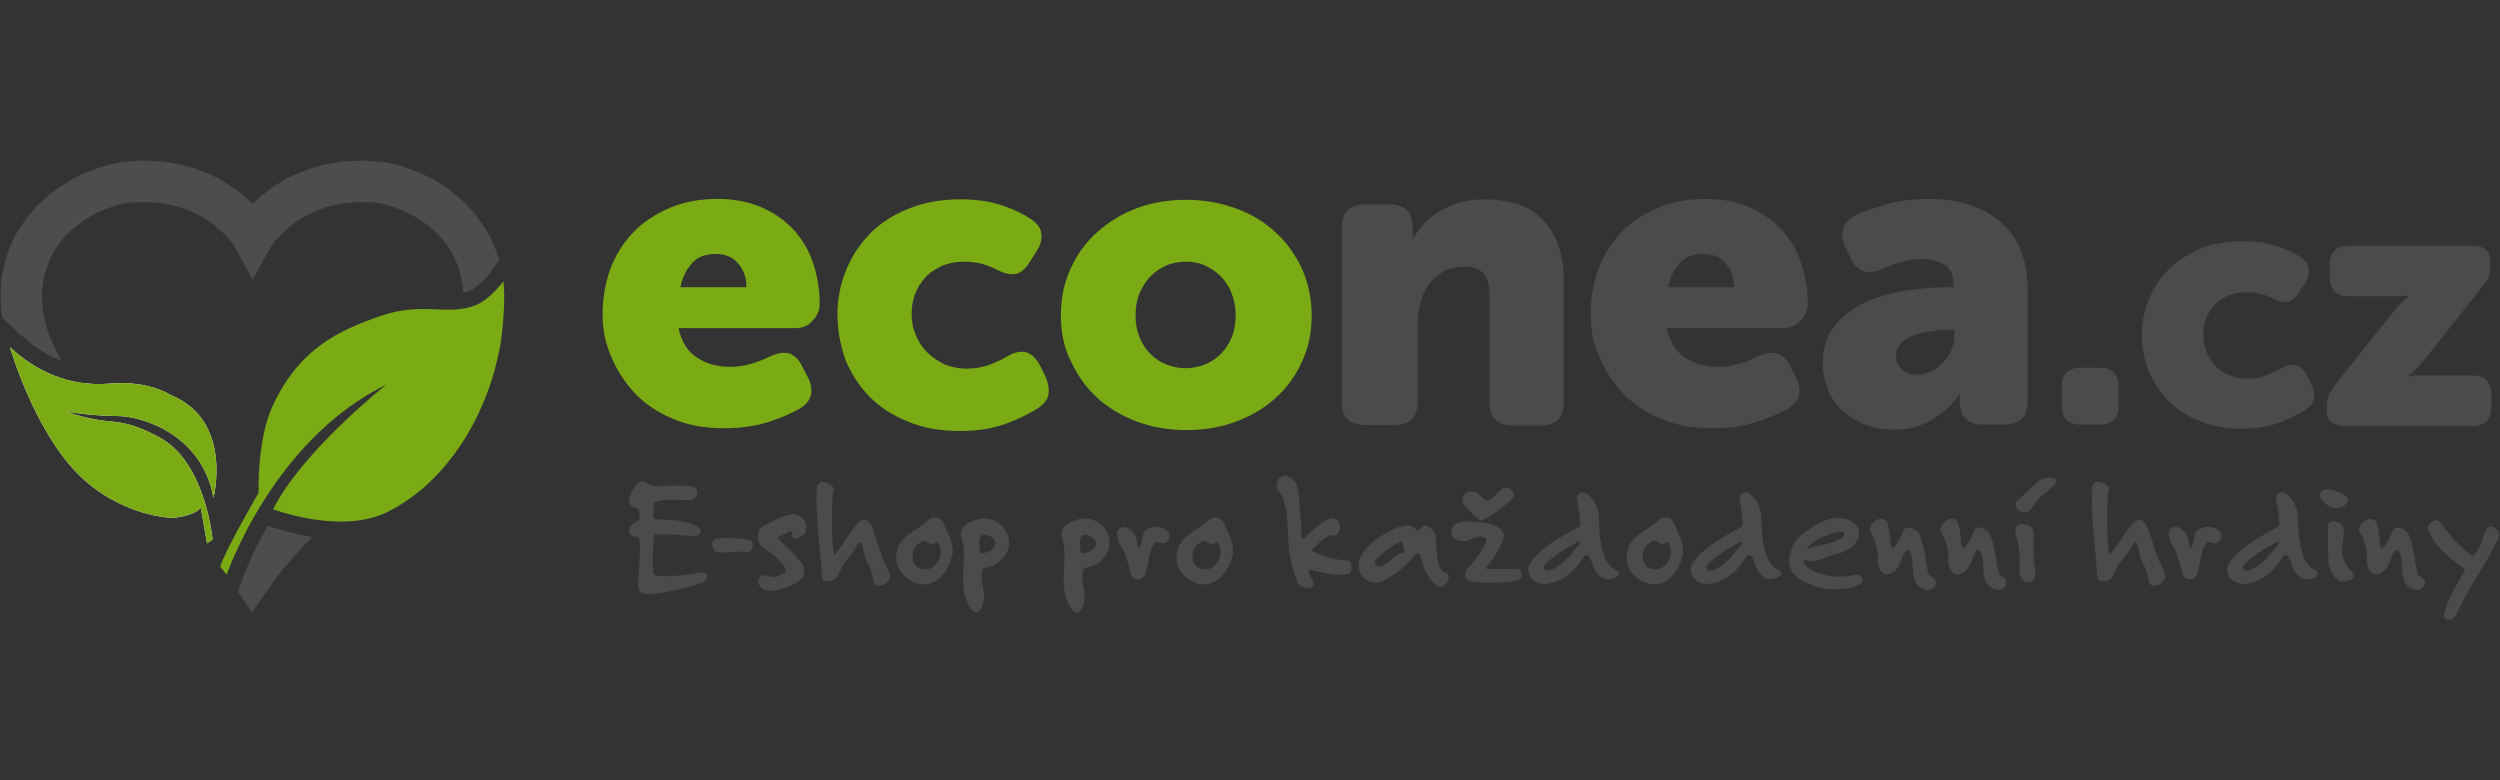 <?xml version="1.0" encoding="utf-8"?>
<!-- Generator: Adobe Illustrator 26.0.1, SVG Export Plug-In . SVG Version: 6.00 Build 0)  -->
<svg version="1.1" id="Layer_1" xmlns="http://www.w3.org/2000/svg" xmlns:xlink="http://www.w3.org/1999/xlink" x="0px" y="0px"
	 viewBox="0 0 549.3 171.4" style="enable-background:new 0 0 549.3 171.4;" xml:space="preserve">
<rect x="0" y="0" width="549.3" height="171.4" fill="#333333" stroke="none"/>
<style type="text/css">
	.st0{fill:#4B4B4B;}
	.st1{fill:#4D4D4D;}
	.st2{fill:#FFFFFF;}
	.st3{fill:#7BAB14;}
</style>
<g>
	<g>
		<path class="st0" d="M154.5,127.9c-3.4,1.3-8.7,2.6-12.4,2.6c-1,0-1.9-0.5-1.9-1.6c0-2.6,0.4-5.2,0.4-7.8c0-0.7,0-1.5-0.1-2.2
			c0-0.3,0-0.7-0.3-0.8c-0.8-0.2-2-0.5-2-1.5c0-0.8,0.8-1.6,1.4-1.9c0.2-0.1,0.4-0.2,0.6-0.3c0.2-0.1,0.3-0.5,0.3-0.9v-0.7
			c0-0.6,0-0.8-0.4-1c-0.9-0.3-1.9-0.8-1.9-1.9c0-0.9,0.7-1.9,1.1-2.7c0.4-0.6,1-1.4,1.8-1.4c0.9,0,1.6,1,2.9,1
			c1.2,0,2.4-0.1,3.6-0.1c1.4,0,2.8,0,4.1,0.1c0.9,0.1,1.5,0.5,1.5,1.5c0,0.9-0.7,1.6-1.6,1.6h-0.5c-1.1,0-2.2-0.1-3.4-0.1
			c-1.2,0-2.2,0.1-3.3,0.4c-0.2,0-0.8,0.2-0.8,0.6v2.8c0,0.5,0.2,0.4,0.6,0.5c3.2,0.2,5.7,0,8.8,1.5c0.4,0.2,1,0.6,1,1.1
			c0,0.8-1.2,1.1-1.8,1.1c-0.2,0-0.5,0-1.2-0.1c-1.8-0.2-4.3-0.3-6.9-0.3c-0.2,0-0.4,0.2-0.4,0.4c-0.1,0.3-0.1,0.7-0.1,1.1
			c-0.1,1.4-0.2,2.8-0.2,4.1c0,0.8,0,1.6,0.1,2.4c0.1,0.6,0.3,1,1,1.1c0.6,0.1,1.4,0.1,2,0.1c2.1,0,4.3-0.3,6.4-0.6
			c0.4-0.1,1.1-0.2,1.5-0.2c0.6,0,1,0.4,1,1C155.2,127.4,154.9,127.8,154.5,127.9z"/>
		<path class="st0" d="M164.3,121.3c-0.5,0-1-0.1-1.5-0.1c-1.3,0-2.6,0.2-3.9,0.2c-0.4,0-0.9,0-1.4-0.1c-0.7-0.1-1-1.1-1-1.7
			c0-0.6,0.3-1.2,1-1.3c0.9-0.1,1.8-0.1,2.6-0.1c1.5,0,3.2,0.1,4.6,0.5c0.5,0.1,0.7,0.5,0.7,1C165.4,120.4,165.1,121.3,164.3,121.3z
			"/>
		<path class="st0" d="M177,116.8c-0.2,0.8-1.5,1.5-2.2,1.5c-1.1,0-0.5-1.6-1.1-1.6c-0.2,0-1.8,0.9-2.5,1.2
			c-0.1,0.1-0.3,0.1-0.3,0.3c0,0.1,0.1,0.2,0.1,0.2c0.5,0.5,1,1,1.5,1.4c1.2,1.2,2.4,2.4,3.5,3.7c0.4,0.5,0.7,1.2,0.7,1.9
			c0,0.8-0.3,1.5-1,2.1c-1.3,1.2-4.6,2.3-6.4,2.3c-0.5,0-1.1-0.1-1.5-0.3c-0.6-0.4-1.2-1-1.2-1.7c0-0.8,0.7-1.4,1.5-1.4
			c0.6,0,1.2,0.4,1.8,0.4c0.6,0,2.8-0.6,2.8-1.4c0-0.4-0.4-0.8-0.6-1.2c-1.3-1.7-2.2-2.3-3.9-3.5c-1.1-0.7-1.7-1.6-1.7-3
			c0-1.1,0.5-1.8,1.5-2.3c1.6-0.7,4.4-2.4,6.1-2.4c0.2,0,0.3,0,0.5,0c1.4,0.4,2.5,1.1,2.5,2.7C177.1,116.1,177,116.4,177,116.8z"/>
		<path class="st0" d="M193.2,128.7c-0.5,0-1.1-0.2-1.2-0.7l-0.2-1.2c-0.3-1.3-0.8-2.4-1.4-3.6c-0.6-1.2-0.6-2.7-1.1-3.8
			c-0.1-0.2-0.2-0.3-0.4-0.3c-0.2,0-0.3,0.1-0.3,0.2c-0.2,0.3-0.4,0.7-0.6,1.1c-0.6,1-1.3,1.9-2.1,2.8c-1.1,1.2-1.3,2.9-2.4,4
			c-0.4,0.4-1,0.5-1.5,0.5c-0.6,0-1.4-0.2-1.4-1c-0.1-1-0.1-2-0.2-3c-0.2-2.2-0.4-4.4-0.6-6.6c-0.2-2.4-0.4-4.8-0.4-7.2v-0.5
			c0-0.8,0-1.7,0.1-2.4c0.1-0.7,0.6-1.1,1.3-1.1c1,0,2.4,0.7,2.4,1.8c0,0.1,0,0.3-0.1,0.4c-0.3,1.2-0.3,4-0.3,5.5v0.4
			c0,2,0,4.8,0.3,6.8c0.1,1,0.3,1.2,0.7,0.6c1.6-2,2.8-4.3,4.5-6.3c0.4-0.4,0.9-0.9,1.6-0.9c0.7,0,1.2,0.6,1.5,1.2
			c0.7,1.4,1.1,3,1.6,4.5c0.6,2,1.4,3.9,2.4,5.9c0.1,0.3,0.2,0.6,0.2,0.9C195.3,128,194.2,128.7,193.2,128.7z"/>
		<path class="st0" d="M209.2,122.1c-0.7,3-2.9,6.3-6.3,6.3c-3,0-6-2.8-6-5.8c0-2.7,1.5-4.5,3.6-5.8c1-0.6,2-1.3,2.9-2.1
			c0.6-0.5,1.2-1,2-1c1,0,1.6,0.5,2,1.4c0.7,1.8,1.9,3.8,1.9,5.7C209.4,121.2,209.3,121.6,209.2,122.1z M206.2,119.2
			c-0.1-0.1-0.2-0.2-0.3-0.1c-0.3,0.3-0.7,0.4-1,0.4c-0.8,0-1.2-0.7-1.7-0.7c-0.4,0-0.8,0.3-1.1,0.5c-1.1,0.7-1.6,1.5-1.6,2.8
			c0,1.9,1,3,2.9,3c1.9,0,3.3-2,3.3-3.8C206.7,120.8,206.5,119.7,206.2,119.2z"/>
		<path class="st0" d="M216.7,124.7c-0.5,0.1-0.7,0.2-0.9,0.7c-0.1,0.4-0.1,0.8-0.1,1.2c0,1.5,0.5,3,0.5,4.5c0,1-0.5,3.5-1.7,3.5
			c-0.7,0-1.3-1-1.6-1.5c-1-1.8-1.3-3.8-1.3-5.9c0-1.7,0.2-3.4,0.2-5.1c0-1.5-0.2-2.9-0.6-4.4c0-0.1-0.1-0.3-0.1-0.5
			c0-2,3.5-3.3,5.1-3.3c2.9,0,5.5,2.4,5.5,5.3C221.8,121.9,219.3,124.3,216.7,124.7z M216.2,117.5c-0.8,0-1,0.8-1,1.5
			c0,0.4,0.1,2.3,0.2,2.5c0.1,0.1,0.1,0.1,0.2,0.1c0.2,0,0.5-0.1,0.7-0.1c1-0.3,2.4-0.8,2.4-2C218.8,118.3,217.3,117.5,216.2,117.5z
			"/>
		<path class="st0" d="M238.8,124.7c-0.5,0.1-0.7,0.2-0.9,0.7c-0.1,0.4-0.1,0.8-0.1,1.2c0,1.5,0.5,3,0.5,4.5c0,1-0.5,3.5-1.7,3.5
			c-0.7,0-1.3-1-1.6-1.5c-1-1.8-1.3-3.8-1.3-5.9c0-1.7,0.2-3.4,0.2-5.1c0-1.5-0.2-2.9-0.6-4.4c0-0.1-0.1-0.3-0.1-0.5
			c0-2,3.5-3.3,5.1-3.3c2.9,0,5.5,2.4,5.5,5.3C243.9,121.9,241.4,124.3,238.8,124.7z M238.3,117.5c-0.8,0-1,0.8-1,1.5
			c0,0.4,0.1,2.3,0.2,2.5c0.1,0.1,0.1,0.1,0.2,0.1c0.2,0,0.5-0.1,0.7-0.1c1-0.3,2.4-0.8,2.4-2C240.9,118.3,239.4,117.5,238.3,117.5z
			"/>
		<path class="st0" d="M255.6,119.4c-0.5,0-0.9-0.3-1.4-0.3c-0.3,0-0.5,0.2-0.7,0.5c-1.3,1.9-1,4.5-1.9,6.6
			c-0.3,0.6-0.9,1.1-1.6,1.1c-0.8,0-1.3-0.4-1.5-1.2c-0.4-1.4-0.7-2.7-1.2-4.1c-0.5-1.5-1.9-3.1-1.9-4.6c0-1,0.6-1.6,1.6-1.6
			c0.3,0,0.7,0.1,1,0.3c1.2,0.9,1.6,1.4,1.8,2.9c0.1,0.4,0.1,0.8,0.2,1.2c0,0.1,0.1,0.2,0.2,0.2c0.2,0,0.2-0.2,0.3-0.3
			c0.9-1.7,0-3.6,2.6-4.2c0.3-0.1,0.7-0.1,1.1-0.1c1.3,0,2.8,0.6,2.8,2C256.9,118.4,256.5,119.4,255.6,119.4z"/>
		<path class="st0" d="M270.8,122.1c-0.7,3-2.9,6.3-6.3,6.3c-3,0-6-2.8-6-5.8c0-2.7,1.5-4.5,3.6-5.8c1-0.6,2-1.3,2.9-2.1
			c0.6-0.5,1.2-1,2-1c1,0,1.6,0.5,2,1.4c0.7,1.8,1.9,3.8,1.9,5.7C270.9,121.2,270.9,121.6,270.8,122.1z M267.7,119.2
			c-0.1-0.1-0.2-0.2-0.3-0.1c-0.3,0.3-0.7,0.4-1,0.4c-0.8,0-1.2-0.7-1.7-0.7c-0.4,0-0.8,0.3-1.1,0.5c-1.1,0.7-1.6,1.5-1.6,2.8
			c0,1.9,1,3,2.9,3c1.9,0,3.3-2,3.3-3.8C268.2,120.8,268,119.7,267.7,119.2z"/>
		<path class="st0" d="M296.2,126.1c-0.7,0.2-1.4,0.2-2.1,0.2c-1.8,0-3.5-0.5-5.3-0.9c-0.3-0.1-0.5-0.2-0.9-0.2
			c-0.2,0-0.4,0.1-0.4,0.4c0,0.8,1.2,2.2,1.2,2.8c0,0.6-0.8,0.8-1.3,0.8c-0.7,0-1.9-0.3-2.2-1c-1-2.4-1.7-4.9-2-7.5
			c-0.2-2.5-0.2-5.1-0.5-7.6c-0.2-2-0.6-3.8-1.9-5.5c-0.2-0.3-0.3-0.5-0.3-0.9c0-1,0.7-2.2,1.8-2.2c0.3,0,0.7,0.1,1,0.3
			c2.7,1.5,1.9,4.8,2.3,7.4c0.2,1.1,0.2,2.2,0.3,3.3c0,0.8,0,1.7,0.1,2.5c0,0.2,0.1,0.4,0.3,0.4c0.2,0,0.4-0.1,0.5-0.3
			c1.3-1.2,4-4.2,5.9-4.2c1.1,0,1.7,0.8,1.7,1.9c0,0.8-0.4,1.9-1.4,1.9c-0.3,0-0.5-0.1-0.7-0.1c-0.8,0-3.1,2.3-3.8,2.9
			c-0.3,0.2-0.3,0.4-0.1,0.6c2.1,1,4.9,2,7.2,2c0.8,0,1.3,0.4,1.3,1.3C297.1,125.2,296.8,126,296.2,126.1z"/>
		<path class="st0" d="M316.4,129c-0.3,0-0.5-0.1-0.7-0.3c-2.2-1.7-2.8-3.8-3.5-6.3c-0.1-0.3-0.2-0.8-0.6-0.8
			c-0.3,0-0.5,0.2-0.7,0.4c-0.5,0.5-1,1.1-1.5,1.6c-1.4,1.4-2.9,2.6-4.6,3.6c-0.8,0.4-1.7,0.8-2.7,0.8c-2.2,0-3.6-1.9-3.6-4
			c0-0.7,0.2-1.4,0.6-2c1.9-3,4.6-4.5,7.7-6c0.7-0.3,1.6-0.6,2.4-0.6c1.5,0,1.9,1.1,2.4,1.1c0.5,0,0.6-1,1.6-1
			c0.7,0,1.6,0.7,1.9,1.4c1,2.2,0,6.6,1.7,8.4c0.3,0.3,0.5,0.4,0.9,0.5c0.4,0.2,0.6,0.5,0.6,1C318.3,127.5,317.5,129,316.4,129z
			 M307.8,119c-0.2,0-0.5,0.2-0.9,0.4c-1.8,1-3.4,2.2-4.7,3.8c-0.1,0.1-0.1,0.3-0.1,0.5c0,0.6,0.5,0.8,1,0.8c1,0,2.7-1.7,3.5-2.3
			c0.4-0.2,0.8-0.5,1.2-0.6l0.4-0.1c0.3-0.1,0.3-0.4,0.3-0.6C308.4,120.5,308.3,119,307.8,119z"/>
		<path class="st0" d="M333.5,127.5c-1,0.5-5.3,0.5-6.5,0.5c-0.3,0-0.7,0-1.1,0c-0.8,0-1.7,0-2.4-0.2c-0.8-0.2-1.6-0.6-1.6-1.5
			c0-0.6,0.4-1.2,0.8-1.7c1-1,3.9-4.7,3.9-6c0-0.6-1-0.7-1.5-0.7c-1.3,0-2.1,1-3.4,1c-1.1,0-2.8-0.4-2.8-1.8c0-1.7,0.7-2.2,2.3-2.4
			c0.6-0.1,1.2-0.1,1.8-0.1c1.9,0,7.4,0.4,7.4,3.1c0,1.5-2.3,5.2-3.4,6.4c-0.1,0.1-0.5,0.5-0.5,0.7c0,0.2,0.4,0.2,0.5,0.2
			c0.7,0,1.5,0,2.4,0c1.3,0,2.6,0,3.9,0c0.6,0,1,0.4,1,1C334.5,126.7,334,127.3,333.5,127.5z M331.4,110.4c-1.1,0.8-4.7,3.9-5.9,3.9
			c-0.5,0-1-0.4-1.4-0.8c-0.7-0.7-1.9-1.9-2.5-2.7c-0.2-0.3-0.3-0.6-0.3-0.9c0-1.2,0.8-1.9,2-1.9c2,0,2.2,2,3.6,2
			c1.1,0,2.5-2.9,4.1-2.9c0.7,0,1.6,0.8,1.6,1.6C332.8,109.3,332,109.9,331.4,110.4z"/>
		<path class="st0" d="M353.2,127.3c-1.6,0-2.5-1.5-3.1-2.8c-0.3-0.7-0.5-1.6-0.9-2.2c-0.1-0.2-0.4-0.3-0.6-0.3
			c-0.2,0-0.3,0.1-0.5,0.2c-0.3,0.4-0.6,0.9-0.9,1.3c-1.3,1.8-2.6,3-4.6,4c-1,0.4-2.1,0.8-3.2,0.8c-1.8,0-3.6-1.1-3.6-3.1
			c0-0.6,0.2-1.3,0.6-1.8c2.6-3.4,6.5-5.4,10.1-7.4c0.2-0.1,0.7-0.3,0.7-0.6c0-1.8-0.4-4.1-0.7-5.9v-0.2c0-0.7,0.6-1.1,1.3-1.1
			c0.4,0,0.7,0.1,1.1,0.4c1.5,1.2,2.3,3.1,2.4,4.9c0.1,3.3,0.2,9.9,3.5,11.6c0.4,0.2,0.9,0.4,0.9,1
			C355.6,126.8,354,127.3,353.2,127.3z M346.8,119c-0.1,0-0.1,0-0.2,0.1c-2.3,1.3-5.7,3.2-7.3,5.2c-0.1,0.1-0.1,0.3-0.1,0.4
			c0,0.5,0.3,0.7,0.8,0.7c0.3,0,0.6-0.1,0.9-0.2c2.2-0.9,3.7-2.7,5.2-4.5c0.8-0.9,1-1.2,1-1.4C347.1,119.1,347,119,346.8,119z"/>
		<path class="st0" d="M369.7,122.1c-0.7,3-2.9,6.3-6.3,6.3c-3,0-6-2.8-6-5.8c0-2.7,1.5-4.5,3.6-5.8c1-0.6,2-1.3,2.9-2.1
			c0.6-0.5,1.2-1,2-1c1,0,1.6,0.5,2,1.4c0.7,1.8,1.9,3.8,1.9,5.7C369.8,121.2,369.8,121.6,369.7,122.1z M366.6,119.2
			c-0.1-0.1-0.2-0.2-0.3-0.1c-0.3,0.3-0.7,0.4-1,0.4c-0.8,0-1.2-0.7-1.7-0.7c-0.4,0-0.8,0.3-1.1,0.5c-1.1,0.7-1.6,1.5-1.6,2.8
			c0,1.9,1,3,2.9,3c1.9,0,3.3-2,3.3-3.8C367.1,120.8,366.9,119.7,366.6,119.2z"/>
		<path class="st0" d="M388.9,127.3c-1.6,0-2.5-1.5-3.1-2.8c-0.3-0.7-0.5-1.6-0.9-2.2c-0.1-0.2-0.4-0.3-0.6-0.3
			c-0.2,0-0.3,0.1-0.5,0.2c-0.3,0.4-0.6,0.9-0.9,1.3c-1.3,1.8-2.6,3-4.6,4c-1,0.4-2.1,0.8-3.2,0.8c-1.8,0-3.6-1.1-3.6-3.1
			c0-0.6,0.2-1.3,0.6-1.8c2.6-3.4,6.5-5.4,10.1-7.4c0.2-0.1,0.7-0.3,0.7-0.6c0-1.8-0.4-4.1-0.7-5.9v-0.2c0-0.7,0.6-1.1,1.3-1.1
			c0.4,0,0.7,0.1,1.1,0.4c1.5,1.2,2.3,3.1,2.4,4.9c0.1,3.3,0.2,9.9,3.5,11.6c0.4,0.2,0.9,0.4,0.9,1
			C391.2,126.8,389.6,127.3,388.9,127.3z M382.5,119c-0.1,0-0.1,0-0.2,0.1c-2.3,1.3-5.7,3.2-7.3,5.2c-0.1,0.1-0.1,0.3-0.1,0.4
			c0,0.5,0.3,0.7,0.8,0.7c0.3,0,0.6-0.1,0.9-0.2c2.2-0.9,3.7-2.7,5.2-4.5c0.8-0.9,1-1.2,1-1.4C382.7,119.1,382.6,119,382.5,119z"/>
		<path class="st0" d="M408.9,128.2c-1.3,1-4.1,1.3-5.7,1.3c-1.3,0-2.6-0.1-3.8-0.5c-2.7-0.8-6.3-2.4-6.3-5.7c0-0.3,0-0.6,0.1-1
			c0.5-3.4,2.5-4.9,5.2-6.6c1.6-1,3.4-1.9,5.4-1.9c2,0,4.7,1,4.7,3.4c0,1-0.4,1.8-1.1,2.5c-2,2-4.2,1.9-6.6,2.9
			c-0.8,0.4-1.9,0.7-2.8,0.7c-0.5,0-1-0.1-1.4-0.4c-0.1-0.1-0.3-0.1-0.3,0.1c0,2.1,3,2.9,4.6,3.3c1,0.3,2,0.4,3.1,0.4
			c1.3,0,2.5-0.2,3.8-0.4c0.1,0,0.2,0,0.3,0c0.7,0,1.1,0.5,1.1,1.1C409.3,127.7,409.2,128,408.9,128.2z M404.7,116.8
			c-0.4,0-0.9,0.1-1.3,0.2c-2.1,0.5-4.8,1.6-6.3,3.3c-0.2,0.3-0.1,0.4,0.3,0.2c1.1-0.4,2.2-0.5,3.4-0.8c0.8-0.2,4.4-1.2,4.4-2.2
			C405.2,117,405,116.8,404.7,116.8z"/>
		<path class="st0" d="M423.6,129.6c-0.4,0-0.7-0.1-1.1-0.2c-3.2-1.5-1.7-5.9-2.7-7.8c-0.1-0.2-0.4-0.8-0.6-0.8
			c-0.2,0-0.3,0.1-0.4,0.2c-1.2,1.4-1.1,3.6-2.8,4.7c-0.4,0.3-0.9,0.5-1.4,0.5c-1.3,0-2-1.6-2-2.7v-0.6c0-2.1-0.4-4.1-1.6-5.9
			c-0.1-0.2-0.2-0.4-0.2-0.6c0-1.2,1.4-2.4,2.5-2.4c0.3,0,0.6,0.1,0.8,0.2c1.2,0.6,1.1,4.3,1.4,5.6c0,0.2,0.1,0.6,0.4,0.6
			c0.2,0,0.4-0.2,0.5-0.4c1-1.2,1.3-2.2,1.9-3.5c0.2-0.4,0.5-0.6,1-0.6c0.8,0,1.8,0.6,2.3,1.3c0.8,1.4,1.2,4,1.5,5.6
			c0.1,0.8,0.4,3.5,1.1,3.8c0.6,0.3,1.1,0.7,1.1,1.4C425.4,129,424.4,129.6,423.6,129.6z"/>
		<path class="st0" d="M439.1,129.6c-0.4,0-0.7-0.1-1.1-0.2c-3.2-1.5-1.7-5.9-2.7-7.8c-0.1-0.2-0.4-0.8-0.6-0.8
			c-0.2,0-0.3,0.1-0.4,0.2c-1.2,1.4-1.1,3.6-2.8,4.7c-0.4,0.3-0.9,0.5-1.4,0.5c-1.3,0-2-1.6-2-2.7v-0.6c0-2.1-0.4-4.1-1.6-5.9
			c-0.1-0.2-0.2-0.4-0.2-0.6c0-1.2,1.4-2.4,2.5-2.4c0.3,0,0.6,0.1,0.8,0.2c1.2,0.6,1.1,4.3,1.4,5.6c0,0.2,0.1,0.6,0.4,0.6
			c0.2,0,0.4-0.2,0.5-0.4c1-1.2,1.3-2.2,1.9-3.5c0.2-0.4,0.5-0.6,1-0.6c0.8,0,1.8,0.6,2.3,1.3c0.8,1.4,1.2,4,1.5,5.6
			c0.1,0.8,0.4,3.5,1.1,3.8c0.6,0.3,1.1,0.7,1.1,1.4C440.9,129,440,129.6,439.1,129.6z"/>
		<path class="st0" d="M445.9,127.9c-1.7,0-2.2-1.3-2.2-2.8c0-0.6,0.1-1.2,0.1-1.8c0-1.4-0.2-3.8-0.7-5.1c-0.2-0.5-0.3-1-0.3-1.5
			c0-1,0.5-1.5,1.5-1.5h0.3c2,0.2,2.2,1,2.2,2.4v3c0,1.2,0,2.4,0.2,3.5c0.1,0.5,0.2,1.1,0.2,1.7C447.2,126.6,447,127.9,445.9,127.9z
			 M451.7,105.8c0,0.6-0.7,1.1-1.1,1.5c-2,1.6-2.9,2.3-4.3,4.5c-0.3,0.5-0.7,0.8-1.4,0.8c-0.9,0-2.1-0.8-2.1-1.8
			c0-0.3,0.1-0.5,0.4-0.7c1-0.9,4.5-4.4,5.3-4.8c0.4-0.2,1.4-0.3,1.9-0.3c0.5,0,1.4,0.1,1.4,0.7V105.8z"/>
		<path class="st0" d="M473.4,128.7c-0.5,0-1.1-0.2-1.2-0.7l-0.2-1.2c-0.3-1.3-0.8-2.4-1.4-3.6c-0.6-1.2-0.6-2.7-1.1-3.8
			c-0.1-0.2-0.2-0.3-0.4-0.3c-0.2,0-0.3,0.1-0.3,0.2c-0.2,0.3-0.4,0.7-0.6,1.1c-0.6,1-1.3,1.9-2.1,2.8c-1.1,1.2-1.3,2.9-2.4,4
			c-0.4,0.4-1,0.5-1.5,0.5c-0.6,0-1.4-0.2-1.4-1c-0.1-1-0.1-2-0.2-3c-0.2-2.2-0.4-4.4-0.6-6.6c-0.2-2.4-0.4-4.8-0.4-7.2v-0.5
			c0-0.8,0-1.7,0.1-2.4c0.1-0.7,0.6-1.1,1.3-1.1c1,0,2.4,0.7,2.4,1.8c0,0.1,0,0.3-0.1,0.4c-0.3,1.2-0.3,4-0.3,5.5v0.4
			c0,2,0,4.8,0.3,6.8c0.1,1,0.3,1.2,0.7,0.6c1.6-2,2.8-4.3,4.5-6.3c0.4-0.4,0.9-0.9,1.6-0.9c0.7,0,1.2,0.6,1.5,1.2
			c0.7,1.4,1.1,3,1.6,4.5c0.6,2,1.4,3.9,2.4,5.9c0.1,0.3,0.2,0.6,0.2,0.9C475.5,128,474.4,128.7,473.4,128.7z"/>
		<path class="st0" d="M486.7,119.4c-0.5,0-0.9-0.3-1.4-0.3c-0.3,0-0.5,0.2-0.7,0.5c-1.3,1.9-1,4.5-1.9,6.6
			c-0.3,0.6-0.9,1.1-1.6,1.1c-0.8,0-1.3-0.4-1.5-1.2c-0.4-1.4-0.7-2.7-1.2-4.1c-0.5-1.5-1.9-3.1-1.9-4.6c0-1,0.6-1.6,1.6-1.6
			c0.3,0,0.7,0.1,1,0.3c1.2,0.9,1.6,1.4,1.8,2.9c0.1,0.4,0.1,0.8,0.2,1.2c0,0.1,0.1,0.2,0.2,0.2c0.2,0,0.2-0.2,0.3-0.3
			c0.9-1.7,0-3.6,2.6-4.2c0.3-0.1,0.7-0.1,1.1-0.1c1.3,0,2.8,0.6,2.8,2C488,118.4,487.6,119.4,486.7,119.4z"/>
		<path class="st0" d="M506.8,127.3c-1.6,0-2.5-1.5-3.1-2.8c-0.3-0.7-0.5-1.6-0.9-2.2c-0.1-0.2-0.4-0.3-0.6-0.3
			c-0.2,0-0.3,0.1-0.5,0.2c-0.3,0.4-0.6,0.9-0.9,1.3c-1.3,1.8-2.6,3-4.6,4c-1,0.4-2.1,0.8-3.2,0.8c-1.8,0-3.6-1.1-3.6-3.1
			c0-0.6,0.2-1.3,0.6-1.8c2.6-3.4,6.5-5.4,10.1-7.4c0.2-0.1,0.7-0.3,0.7-0.6c0-1.8-0.4-4.1-0.7-5.9v-0.2c0-0.7,0.6-1.1,1.3-1.1
			c0.4,0,0.7,0.1,1.1,0.4c1.5,1.2,2.3,3.1,2.4,4.9c0.1,3.3,0.2,9.9,3.5,11.6c0.4,0.2,0.9,0.4,0.9,1
			C509.2,126.8,507.6,127.3,506.8,127.3z M500.4,119c-0.1,0-0.1,0-0.2,0.1c-2.3,1.3-5.7,3.2-7.3,5.2c-0.1,0.1-0.1,0.3-0.1,0.4
			c0,0.5,0.3,0.7,0.8,0.7c0.3,0,0.6-0.1,0.9-0.2c2.2-0.9,3.7-2.7,5.2-4.5c0.8-0.9,1-1.2,1-1.4C500.7,119.1,500.5,119,500.4,119z"/>
		<path class="st0" d="M514.3,111.5c-0.3,0.1-0.6,0.1-0.9,0.1c-1.5,0-2.8-0.9-3.5-2.2c-0.1-0.2-0.2-0.4-0.2-0.7
			c0-0.8,0.9-1.2,1.7-1.2c1.2,0,4.5,1,4.5,2.4C515.8,110.6,515,111.3,514.3,111.5z M514.9,127.8c-0.5,0-1.1-0.1-1.4-0.5
			c-1.1-1.1-1.9-2.5-1.9-4.1c-0.1-1.7-0.1-3.4-0.1-5.2v-2.3c0-0.7,0.4-1.2,1.2-1.2c1.1,0,2.3,0.9,2.3,2.1c0,1.5-0.4,3-0.4,4.4
			c0,3.2,2.6,4.6,2.6,5.5C517.1,127.5,515.6,127.8,514.9,127.8z"/>
		<path class="st0" d="M531.1,129.6c-0.4,0-0.7-0.1-1.1-0.2c-3.2-1.5-1.7-5.9-2.7-7.8c-0.1-0.2-0.4-0.8-0.6-0.8
			c-0.2,0-0.3,0.1-0.4,0.2c-1.2,1.4-1.1,3.6-2.8,4.7c-0.4,0.3-0.9,0.5-1.4,0.5c-1.3,0-2-1.6-2-2.7v-0.6c0-2.1-0.4-4.1-1.6-5.9
			c-0.1-0.2-0.2-0.4-0.2-0.6c0-1.2,1.4-2.4,2.5-2.4c0.3,0,0.6,0.1,0.8,0.2c1.2,0.6,1.1,4.3,1.4,5.6c0,0.2,0.1,0.6,0.4,0.6
			c0.2,0,0.4-0.2,0.5-0.4c1-1.2,1.3-2.2,1.9-3.5c0.2-0.4,0.5-0.6,1-0.6c0.8,0,1.8,0.6,2.3,1.3c0.8,1.4,1.2,4,1.5,5.6
			c0.1,0.8,0.4,3.5,1.1,3.8c0.6,0.3,1.1,0.7,1.1,1.4C532.9,129,531.9,129.6,531.1,129.6z"/>
		<path class="st0" d="M548.5,119.1c-1.2,2.4-2.5,4.8-3.9,7c-1.6,2.7-3.4,5.5-4.9,9c-0.3,0.6-1.1,1.1-1.7,1.1c-0.6,0-1-0.3-1-0.9
			c0-0.1,0-0.2,0-0.4c0.8-3,1.9-4.8,3.3-7.3c0.3-0.5,0.6-1.1,1-1.8c0.3-0.5,0.4-0.6,0-1c-3.3-2.2-6.3-4.8-7.7-8.2
			c-0.1-0.2-0.2-0.5-0.2-0.5c0-0.8,1-1.8,1.8-1.8c0.4,0,0.8,0.2,1.2,0.7c1.8,2.6,3.8,4.8,6.3,6.8c0.4,0.3,0.6,0.5,1,0.1
			c1.1-1.5,1.7-3.1,2.3-5c0.3-0.8,0.8-1.2,1.3-1.2c0.8,0,1.8,0.9,1.8,1.8C549.2,118,548.8,118.6,548.5,119.1z"/>
	</g>
	<g>
		<path class="st1" d="M58.8,115.5c-3.6,6.4-5.3,11.2-5.4,11.4l-1.1,3.2l3.1,4.4l3.7-5.3c2.9-4.2,6.7-8.4,9.5-11.2
			C63.7,117.2,59.7,115.8,58.8,115.5"/>
		<path class="st2" d="M41.3,116.9C41.3,116.9,41.3,116.9,41.3,116.9C41.3,117,41.3,117,41.3,116.9L41.3,116.9z"/>
		<path class="st1" d="M106,49.3C98,37.2,84,35.5,83.4,35.5l-0.1,0c-1.3-0.1-2.6-0.2-3.8-0.2c-12.1,0-19.8,5.4-24,9.5
			c-4.2-4.2-11.9-9.5-24-9.5c-1.2,0-2.5,0.1-3.8,0.2l-0.1,0C27,35.5,13,37.2,4.9,49.3c-1,1.3-6.2,9.1-4.4,20.5l4.1,3.8
			c2.2,2,5.3,4.3,9,5.7c-0.3-0.5-0.5-0.8-0.6-0.9l0-0.1L12.9,78c-7.6-13.4-1.1-22.6-0.7-23.3l0.1-0.1l0.1-0.2
			C18,46,28,44.5,28.6,44.5c1-0.1,2-0.1,2.9-0.1c13.8,0,19.7,9.2,20.1,9.9l3.9,7.1l4-7.1c0.4-0.6,6.3-9.9,20.1-9.9
			c1,0,1.9,0,2.9,0.1c0.6,0.1,10.5,1.5,16.1,10l0.1,0.2l0.1,0.1c0,0.1,2.7,3.6,3,9.5c0.5-0.1,0.9-0.2,1.4-0.4
			c1.5-0.6,3.6-2.8,4.6-4.1l1.9-2.6C108.4,52.8,106.6,50.1,106,49.3"/>
		<path class="st3" d="M110,75.4c0.5-3.1,1.1-10.3,0.6-13.6c0,0-3,4.1-6.2,5.3c-6.3,2.4-11.4-0.9-20.7,2.3
			c-9.3,3.2-18.3,7.3-24.1,20.5c0,0-2.9,5.9-2.8,18.4c0,0-7.5,12.9-8.4,16.2l1.4,1.8c0,0,10.1-29.6,35.1-41.8
			c0,0-18.4,14.5-24.9,27.4c0,0,15.3,5.8,25.5,0.4C98.6,105.6,107.4,90.7,110,75.4"/>
		<path class="st2" d="M46.7,118.5c0,0-1.5-16.8-11.5-22.3c-10-5.4-9.8-2-20.8-5.8c0,0,5.6,1,11.3,1c5.7,0,18.8,4.2,21.2,18
			c0,0,4.4-17-9.4-22.6c0,0-4.8-3.3-13.6-2.5C15,85,7.7,81.4,2.2,76.3c0,0,5.1,17.7,14.6,27.5c9.5,9.8,21.1,10,21.1,10
			s5-0.4,6.2-2.3l1.4,7.9"/>
		<path class="st3" d="M46.7,118.5c0,0-1.5-16.8-11.5-22.3c-10-5.4-9.8-2-20.8-5.8c0,0,5.6,1,11.3,1c5.7,0,18.8,4.2,21.2,18
			c0,0,4.4-17-9.4-22.6c0,0-4.8-3.3-13.6-2.5C15,85,7.7,81.4,2.2,76.3c0,0,5.1,17.7,14.6,27.5c9.5,9.8,21.1,10,21.1,10
			s5-0.4,6.2-2.3l1.4,7.9"/>
	</g>
	<g>
		<path class="st3" d="M132.4,69.1c0-3.6,0.6-6.9,1.7-10c1.2-3.1,2.8-5.7,5-8c2.2-2.3,4.8-4,8-5.4c3.1-1.3,6.6-2,10.5-2
			c3.6,0,6.8,0.6,9.6,1.8c2.8,1.2,5.1,2.8,7.1,4.9c1.9,2.1,3.4,4.5,4.3,7.3c1,2.8,1.5,5.9,1.5,9.1c0,1.3-0.5,2.5-1.5,3.6
			c-1,1.2-2.3,1.7-4,1.7h-25.5c0.6,3,2,5.2,4.1,6.5c2.1,1.4,4.5,2,7.2,2c1.6,0,3.2-0.2,4.7-0.7c1.5-0.4,2.9-1,4.1-1.6
			c1.6-0.7,2.9-0.9,4-0.7c1.1,0.3,2.1,1.1,2.9,2.6l1.3,2.5c0.8,1.5,1,2.8,0.8,4c-0.3,1.2-1.1,2.3-2.5,3.1c-1.8,1-4,2-6.8,2.9
			c-2.8,0.9-6.1,1.4-9.8,1.4c-4.3,0-8.2-0.7-11.5-2.2c-3.3-1.4-6.1-3.3-8.3-5.7c-2.2-2.4-3.9-5.1-5.1-8.1
			C133,75.4,132.4,72.3,132.4,69.1z M164,63c0-2-0.6-3.7-1.8-5.1c-1.2-1.4-2.8-2.1-4.9-2.1c-2.4,0-4.2,0.7-5.4,2.2
			c-1.2,1.4-2,3.1-2.4,5.1H164z"/>
		<path class="st3" d="M184,69.1c0-3.3,0.6-6.4,1.8-9.5c1.2-3,2.9-5.7,5.2-8.1c2.3-2.4,5.1-4.2,8.5-5.6c3.4-1.4,7.2-2.1,11.5-2.1
			c3.7,0,6.8,0.5,9.4,1.4c2.6,0.9,4.6,1.9,6.2,3c1.3,0.9,2.1,1.9,2.2,3.2c0.2,1.2-0.2,2.5-1.1,3.9l-1.6,2.5c-0.9,1.4-1.9,2.2-3,2.4
			c-1.1,0.2-2.4-0.1-4-0.9c-0.9-0.5-2-0.9-3.2-1.3c-1.2-0.3-2.5-0.5-4-0.5c-1.9,0-3.6,0.3-5.1,1c-1.4,0.7-2.7,1.5-3.6,2.6
			c-1,1.1-1.7,2.3-2.2,3.7c-0.5,1.4-0.7,2.8-0.7,4.2c0,1.4,0.2,2.9,0.8,4.3c0.5,1.4,1.3,2.7,2.3,3.8c1,1.1,2.3,2,3.8,2.8
			c1.5,0.7,3.3,1.1,5.4,1.1c1.6,0,3.2-0.3,4.7-0.8c1.5-0.6,2.9-1.2,4-1.9c1.6-0.9,2.9-1.2,4.1-0.9c1.2,0.3,2.1,1.2,3,2.7l1.2,2.4
			c0.7,1.5,0.9,2.8,0.8,4c-0.2,1.2-0.9,2.2-2.2,3.1c-1.7,1.1-4,2.3-6.9,3.4c-2.9,1.1-6.3,1.7-10.4,1.7c-4.3,0-8.2-0.7-11.5-2.1
			c-3.4-1.4-6.2-3.2-8.5-5.6c-2.3-2.4-4-5.1-5.2-8.1C184.6,75.6,184,72.4,184,69.1z"/>
		<path class="st3" d="M233.1,69.3c0-3.8,0.7-7.3,2.2-10.4c1.4-3.1,3.4-5.8,5.9-8c2.5-2.2,5.4-4,8.7-5.2c3.3-1.2,6.9-1.8,10.6-1.8
			c3.8,0,7.4,0.6,10.8,1.8c3.4,1.2,6.3,2.9,8.8,5.2c2.5,2.2,4.4,4.9,5.9,8c1.4,3.1,2.2,6.6,2.2,10.4c0,3.8-0.7,7.2-2.2,10.3
			c-1.4,3.1-3.4,5.8-5.9,8c-2.5,2.2-5.4,3.9-8.7,5.1c-3.3,1.2-6.9,1.8-10.7,1.8c-3.8,0-7.4-0.6-10.7-1.8c-3.3-1.2-6.2-2.9-8.7-5.1
			c-2.5-2.2-4.4-4.9-5.9-8C233.8,76.5,233.1,73.1,233.1,69.3z M249.5,69.3c0,1.8,0.3,3.4,0.9,4.9c0.6,1.4,1.4,2.6,2.4,3.6
			c1,1,2.2,1.8,3.5,2.3c1.3,0.5,2.7,0.8,4.2,0.8s2.9-0.3,4.2-0.8c1.3-0.5,2.5-1.3,3.5-2.3c1-1,1.8-2.2,2.4-3.6
			c0.6-1.4,0.9-3.1,0.9-4.9c0-1.8-0.3-3.4-0.9-4.9c-0.6-1.5-1.4-2.7-2.4-3.7c-1-1-2.2-1.8-3.5-2.4c-1.3-0.6-2.7-0.8-4.2-0.8
			s-2.9,0.3-4.2,0.8c-1.3,0.6-2.5,1.4-3.5,2.4c-1,1-1.8,2.3-2.4,3.7C249.8,65.8,249.5,67.5,249.5,69.3z"/>
	</g>
	<g>
		<path class="st0" d="M294.8,50.1c0-3.4,1.7-5.2,5.2-5.2h5.3c3.4,0,5.1,1.7,5.1,5.2v0.8c0,0.1,0,0.3,0,0.4c0,0.1,0,0.3,0,0.4v0.5
			h0.2c0.6-0.9,1.3-1.9,2.2-2.9c0.9-1,1.9-1.9,3.2-2.7c1.3-0.8,2.7-1.4,4.4-2c1.7-0.5,3.6-0.8,5.7-0.8c2.4,0,4.7,0.3,6.9,0.9
			c2.1,0.6,4,1.6,5.5,3.1c1.5,1.4,2.8,3.3,3.7,5.6c0.9,2.3,1.4,5.2,1.4,8.6v26.3c0,3.5-1.7,5.2-5.2,5.2h-5.9c-3.5,0-5.2-1.7-5.2-5.2
			V65c0-2.3-0.4-3.9-1.3-4.9c-0.9-1-2.2-1.5-4-1.5c-1.8,0-3.4,0.3-4.7,1c-1.3,0.7-2.4,1.6-3.3,2.8c-0.9,1.2-1.5,2.6-1.9,4.1
			c-0.4,1.6-0.6,3.2-0.6,4.9v16.8c0,3.5-1.7,5.2-5.2,5.2H300c-3.5,0-5.2-1.7-5.2-5.2V50.1z"/>
		<path class="st0" d="M349.5,69.1c0-3.6,0.6-6.9,1.7-10c1.2-3.1,2.8-5.7,5-8c2.2-2.3,4.8-4,8-5.4c3.1-1.3,6.6-2,10.5-2
			c3.6,0,6.8,0.6,9.6,1.8c2.8,1.2,5.1,2.8,7.1,4.9c1.9,2.1,3.4,4.5,4.3,7.3c1,2.8,1.5,5.9,1.5,9.1c0,1.3-0.5,2.5-1.5,3.6
			c-1,1.2-2.3,1.7-4,1.7h-25.5c0.6,3,2,5.2,4.1,6.5c2.1,1.4,4.5,2,7.2,2c1.6,0,3.2-0.2,4.7-0.7c1.5-0.4,2.9-1,4.1-1.6
			c1.6-0.7,2.9-0.9,4-0.7c1.1,0.3,2.1,1.1,2.9,2.6l1.3,2.5c0.8,1.5,1,2.8,0.8,4c-0.3,1.2-1.1,2.3-2.5,3.1c-1.8,1-4,2-6.8,2.9
			c-2.8,0.9-6.1,1.4-9.8,1.4c-4.3,0-8.2-0.7-11.5-2.2c-3.3-1.4-6.1-3.3-8.3-5.7c-2.2-2.4-3.9-5.1-5.1-8.1
			C350,75.4,349.5,72.3,349.5,69.1z M381,63c0-2-0.6-3.7-1.8-5.1c-1.2-1.4-2.8-2.1-4.9-2.1c-2.4,0-4.2,0.7-5.4,2.2
			c-1.2,1.4-2,3.1-2.4,5.1H381z"/>
		<path class="st0" d="M400.5,79.7c0-3.3,0.9-6,2.6-8.1c1.7-2.1,3.9-3.8,6.6-5.1c2.7-1.3,5.6-2.1,8.8-2.6c3.2-0.5,6.3-0.8,9.3-0.8
			h1.4v-0.8c0-2-0.7-3.4-2.1-4.2c-1.4-0.8-3-1.2-4.8-1.2c-1.6,0-3.1,0.2-4.6,0.7c-1.5,0.4-2.9,0.9-4.1,1.5c-3.2,1.4-5.5,0.6-7-2.3
			l-1.1-2.4c-0.7-1.4-0.9-2.8-0.6-4c0.3-1.2,1.2-2.2,2.6-3c1.8-0.9,4.1-1.7,6.9-2.5c2.8-0.8,5.9-1.2,9.4-1.2c6.7,0,12,1.7,15.9,5.2
			c3.9,3.5,5.8,8.3,5.8,14.5v24.7c0,3.5-1.7,5.2-5.2,5.2h-4.5c-3.5,0-5.2-1.8-5.2-5.3v-0.4v-0.7c0-0.1,0-0.2,0.1-0.3h-0.2
			c-0.9,1.4-2.1,2.7-3.5,3.9c-1.2,1-2.7,1.9-4.5,2.7c-1.8,0.8-3.9,1.2-6.3,1.2c-2.3,0-4.5-0.4-6.4-1.1c-1.9-0.8-3.6-1.8-5-3.1
			c-1.4-1.3-2.5-2.9-3.2-4.7C400.9,83.7,400.5,81.8,400.5,79.7z M416.6,78.2c0,1.1,0.4,2.1,1.2,2.9c0.8,0.8,1.9,1.2,3.4,1.2
			c1.2,0,2.3-0.3,3.3-0.8c1-0.5,1.9-1.2,2.6-2c0.8-0.8,1.3-1.7,1.7-2.7c0.4-1,0.6-2,0.6-3v-1.3H428c-1.3,0-2.6,0.1-3.9,0.3
			c-1.4,0.2-2.6,0.5-3.7,0.9c-1.1,0.4-2,1-2.7,1.7C416.9,76.2,416.6,77.1,416.6,78.2z"/>
	</g>
	<g>
		<path class="st0" d="M453,85c0-2.8,1.4-4.2,4.2-4.2h4.1c2.8,0,4.2,1.4,4.2,4.2v4.1c0,2.8-1.4,4.2-4.2,4.2h-4.1
			c-2.8,0-4.2-1.4-4.2-4.2V85z"/>
		<path class="st0" d="M470.6,73.6c0-2.7,0.5-5.2,1.5-7.7c1-2.5,2.4-4.7,4.3-6.6c1.9-1.9,4.2-3.4,6.9-4.6c2.7-1.1,5.9-1.7,9.4-1.7
			c3,0,5.6,0.4,7.7,1.1c2.1,0.7,3.8,1.6,5.1,2.4c1.1,0.7,1.7,1.6,1.8,2.6c0.1,1-0.2,2.1-0.9,3.2l-1.3,2c-0.7,1.2-1.5,1.8-2.5,2
			c-0.9,0.1-2-0.1-3.2-0.7c-0.8-0.4-1.6-0.8-2.6-1c-1-0.3-2-0.4-3.2-0.4c-1.6,0-3,0.3-4.1,0.8c-1.2,0.5-2.2,1.2-3,2.1
			c-0.8,0.9-1.4,1.9-1.8,3c-0.4,1.1-0.6,2.3-0.6,3.4c0,1.2,0.2,2.3,0.6,3.5c0.4,1.2,1,2.2,1.8,3.1c0.8,0.9,1.8,1.7,3.1,2.2
			c1.2,0.6,2.7,0.9,4.4,0.9c1.3,0,2.6-0.2,3.8-0.7c1.2-0.5,2.3-1,3.3-1.5c1.3-0.7,2.4-1,3.3-0.8c0.9,0.2,1.8,0.9,2.4,2.2l1,1.9
			c0.6,1.2,0.8,2.3,0.6,3.2c-0.2,1-0.7,1.8-1.8,2.5c-1.4,0.9-3.2,1.9-5.6,2.8c-2.4,0.9-5.2,1.4-8.4,1.4c-3.5,0-6.7-0.6-9.4-1.7
			c-2.7-1.1-5-2.6-6.9-4.6c-1.9-1.9-3.3-4.1-4.3-6.6C471.1,78.9,470.6,76.3,470.6,73.6z"/>
		<path class="st0" d="M511.3,89.1c0-1,0.1-1.8,0.4-2.4c0.3-0.6,0.8-1.3,1.4-2.2l12.6-15.8c0.5-0.6,1-1.1,1.4-1.6
			c0.4-0.4,0.8-0.8,1.1-1.1c0.4-0.4,0.7-0.7,1-0.9v-0.2c-0.3,0.1-0.5,0.1-0.8,0.1c-0.3,0.1-0.6,0.1-1,0.1c-0.4,0-1,0-1.6,0h-9.7
			c-2.8,0-4.2-1.4-4.2-4.2v-2.7c0-2.8,1.4-4.2,4.2-4.2H543c2.8,0,4.2,1.1,4.2,3.3v1c0,1-0.1,1.8-0.4,2.5c-0.3,0.6-0.8,1.4-1.4,2.2
			l-12.6,15.9c-0.5,0.6-1,1.1-1.4,1.6c-0.4,0.4-0.8,0.8-1.1,1.1c-0.4,0.4-0.7,0.7-1.1,0.9v0.2c0.3,0,0.5,0,0.8-0.1
			c0.3-0.1,0.6-0.1,1-0.1c0.4,0,1,0,1.6,0h10.6c2.8,0,4.2,1.4,4.2,4.2v2.7c0,2.8-1.4,4.2-4.2,4.2h-27.8c-2.8,0-4.2-1.1-4.2-3.3V89.1
			z"/>
	</g>
</g>
</svg>
